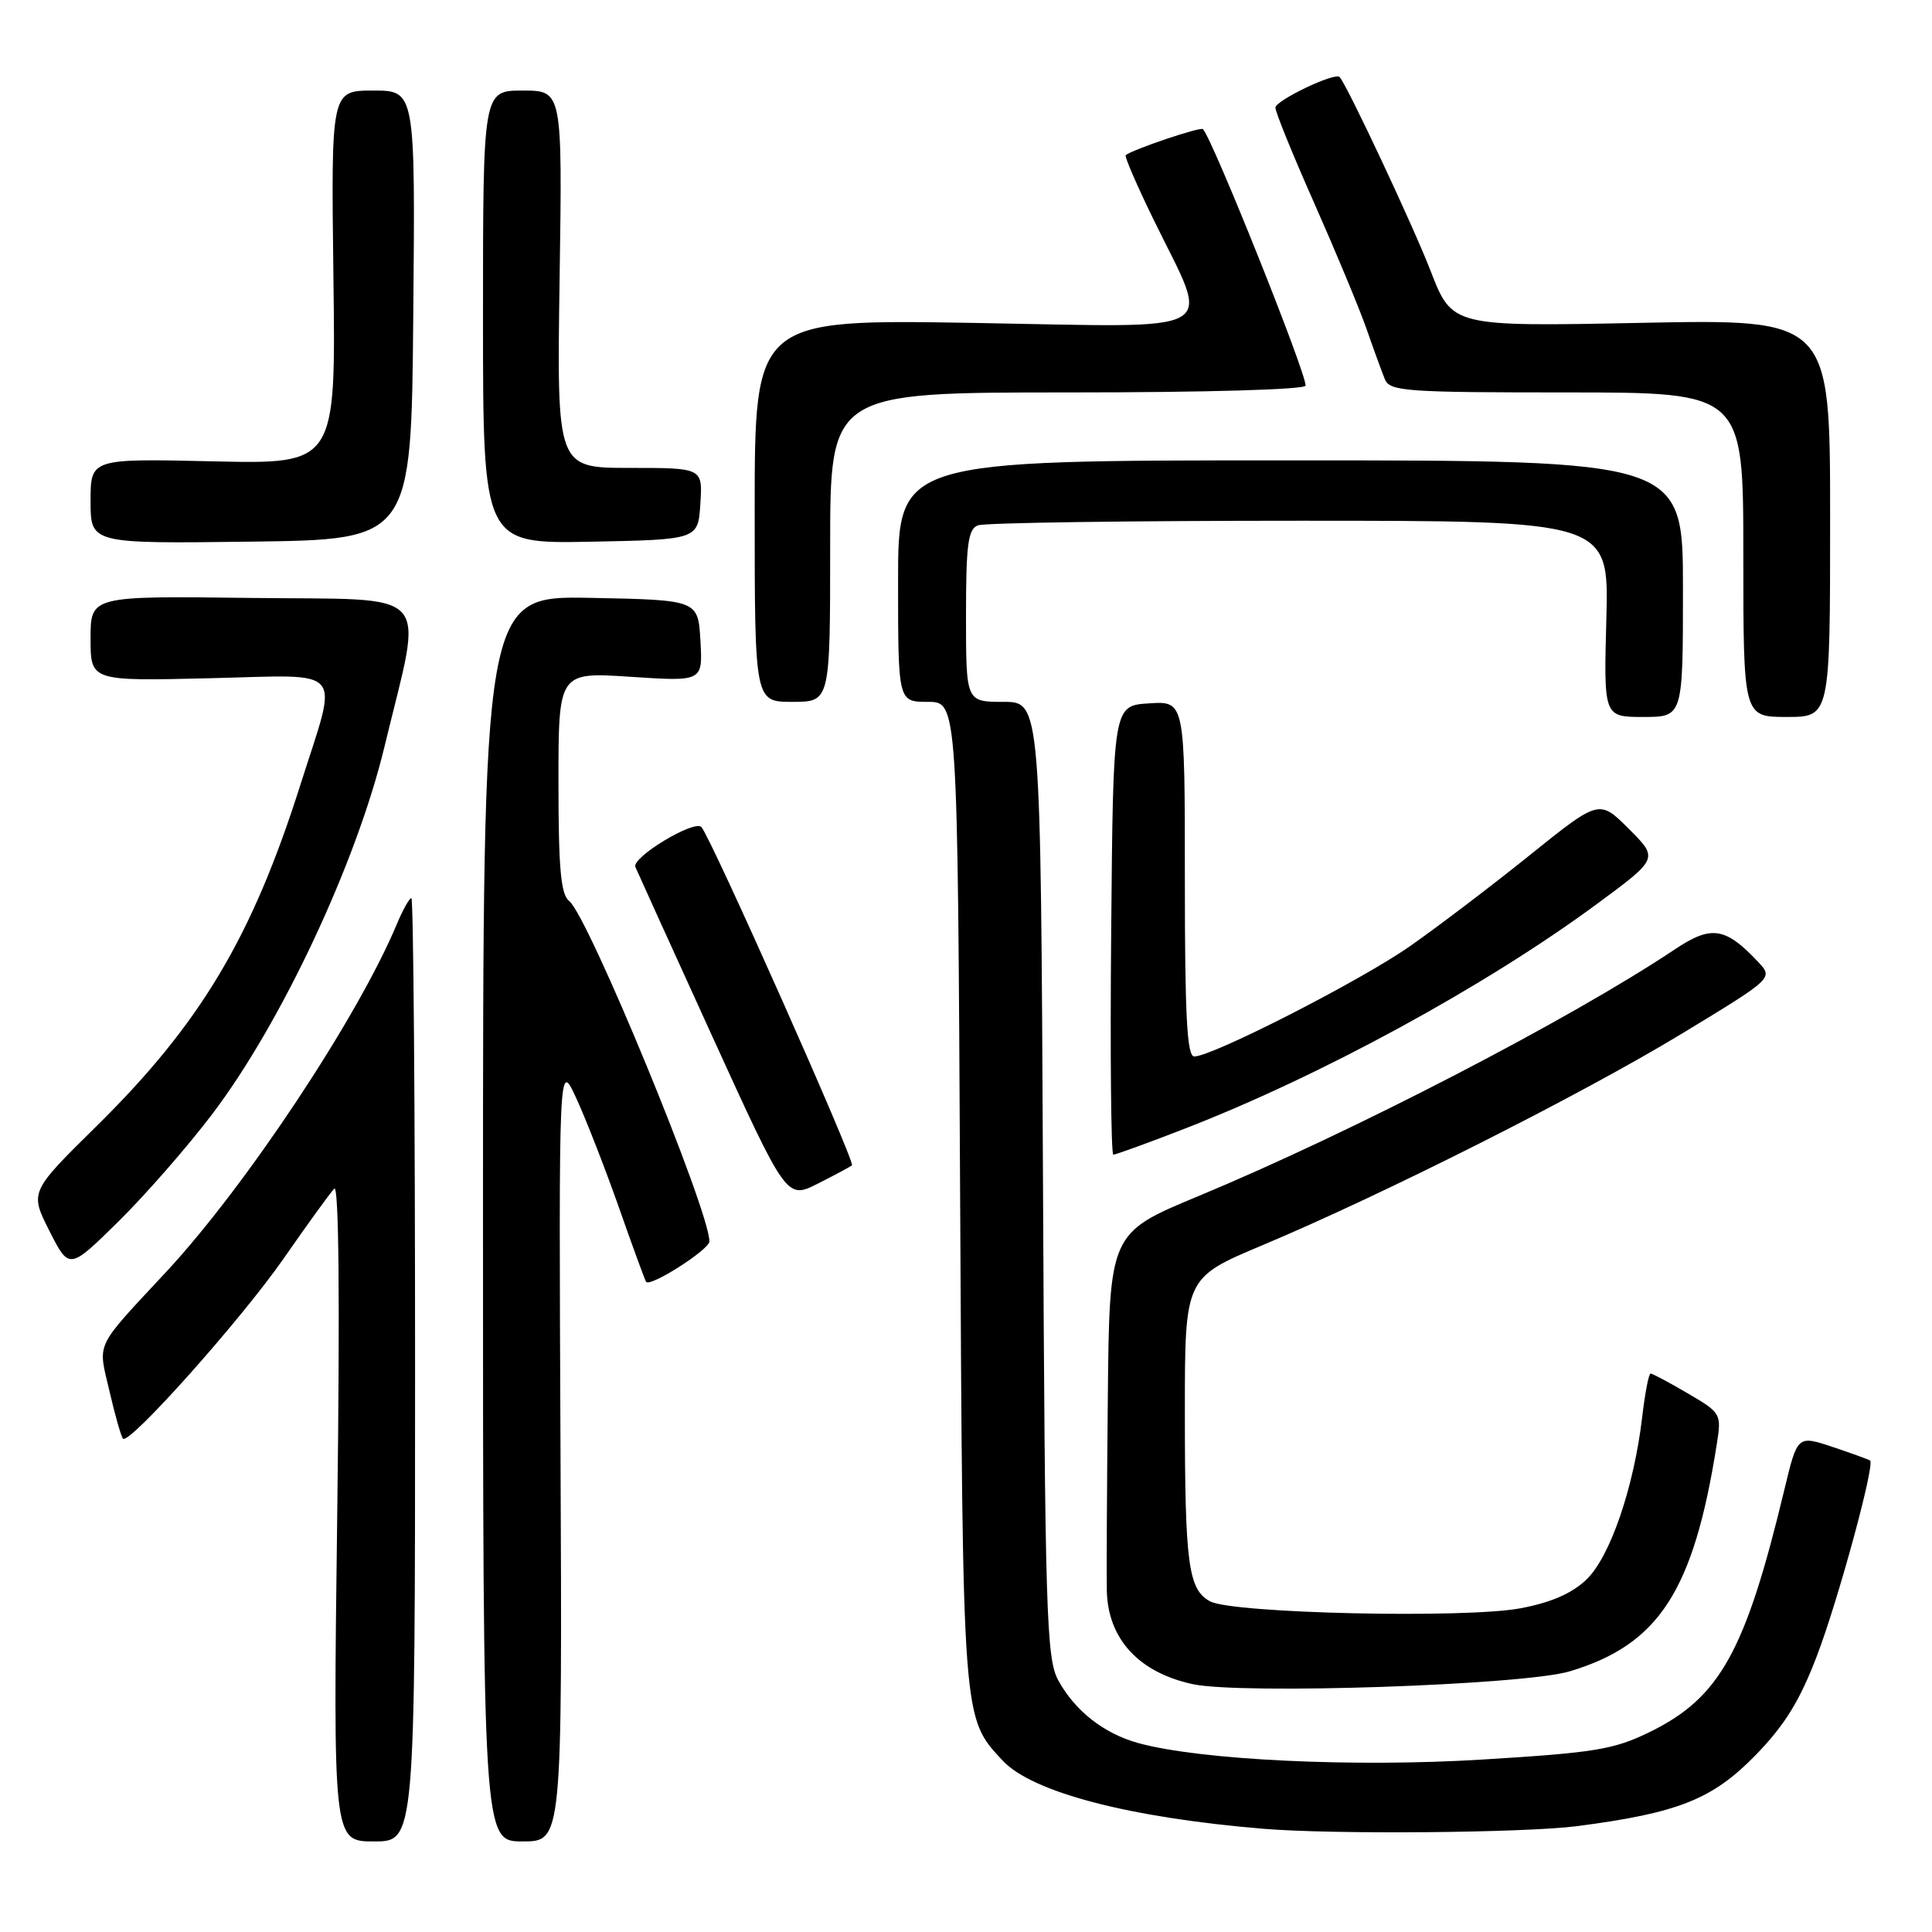 <?xml version="1.0" encoding="UTF-8" standalone="no"?>
<!DOCTYPE svg PUBLIC "-//W3C//DTD SVG 1.1//EN" "http://www.w3.org/Graphics/SVG/1.1/DTD/svg11.dtd" >
<svg xmlns="http://www.w3.org/2000/svg" xmlns:xlink="http://www.w3.org/1999/xlink" version="1.1" viewBox="0 0 256 256">
 <g >
 <path fill="currentColor"
d=" M 55.00 181.50 C 55.00 147.12 54.78 119.00 54.51 119.00 C 54.25 119.00 53.37 120.56 52.57 122.48 C 47.43 134.78 32.59 157.16 22.05 168.50 C 12.41 178.87 12.96 177.71 14.51 184.35 C 15.25 187.57 16.06 190.39 16.30 190.63 C 17.14 191.47 32.00 174.81 37.62 166.71 C 40.76 162.19 43.76 158.05 44.29 157.50 C 44.90 156.86 45.05 172.19 44.69 200.25 C 44.13 244.00 44.13 244.00 49.56 244.00 C 55.00 244.00 55.00 244.00 55.00 181.50 Z  M 74.27 192.25 C 74.04 140.50 74.04 140.50 76.35 145.50 C 77.62 148.25 80.17 154.78 82.01 160.00 C 83.84 165.22 85.47 169.66 85.61 169.85 C 86.15 170.59 94.00 165.58 94.00 164.49 C 94.00 160.38 77.92 121.35 75.42 119.39 C 74.31 118.52 74.00 115.10 74.00 103.67 C 74.00 89.05 74.00 89.05 83.56 89.68 C 93.12 90.31 93.12 90.31 92.81 84.90 C 92.50 79.50 92.50 79.50 78.25 79.22 C 64.00 78.95 64.00 78.95 64.00 161.47 C 64.00 244.00 64.00 244.00 69.25 244.00 C 74.50 244.00 74.50 244.00 74.27 192.25 Z  M 209.00 241.97 C 222.36 240.23 226.92 238.42 232.62 232.57 C 236.48 228.60 238.47 225.39 240.75 219.41 C 243.57 212.04 248.46 194.05 247.80 193.53 C 247.63 193.40 245.40 192.59 242.84 191.73 C 238.17 190.18 238.17 190.18 236.45 197.34 C 231.29 218.83 227.90 224.95 218.60 229.50 C 213.84 231.83 211.33 232.24 196.40 233.15 C 179.35 234.20 159.02 233.22 150.85 230.97 C 146.27 229.71 142.45 226.71 140.23 222.66 C 138.65 219.78 138.47 213.98 138.20 156.25 C 137.90 93.00 137.90 93.00 132.95 93.00 C 128.00 93.00 128.00 93.00 128.00 81.61 C 128.00 72.14 128.27 70.11 129.58 69.61 C 130.45 69.27 149.62 69.00 172.18 69.00 C 213.20 69.00 213.20 69.00 212.85 82.00 C 212.50 95.00 212.50 95.00 217.75 95.00 C 223.00 95.00 223.00 95.00 223.00 78.00 C 223.00 61.00 223.00 61.00 171.00 61.00 C 119.00 61.00 119.00 61.00 119.00 77.00 C 119.00 93.00 119.00 93.00 122.95 93.00 C 126.89 93.00 126.89 93.00 127.22 158.25 C 127.58 228.42 127.51 227.53 132.85 233.28 C 136.75 237.48 149.65 240.86 167.50 242.33 C 176.68 243.09 202.04 242.87 209.00 241.97 Z  M 208.00 221.46 C 219.82 217.91 224.41 210.82 227.48 191.38 C 228.12 187.33 228.06 187.22 223.64 184.63 C 221.17 183.18 218.95 182.00 218.71 182.00 C 218.47 182.00 217.97 184.59 217.60 187.75 C 216.51 197.07 213.35 206.29 210.22 209.29 C 208.29 211.14 205.52 212.35 201.45 213.11 C 194.14 214.48 163.35 213.79 160.35 212.19 C 157.45 210.63 157.00 207.29 157.00 187.03 C 157.00 169.32 157.00 169.32 167.25 165.01 C 183.42 158.22 209.57 145.02 222.83 136.98 C 234.98 129.61 234.98 129.61 232.96 127.46 C 228.62 122.84 226.76 122.56 221.92 125.80 C 208.06 135.06 179.21 150.01 158.75 158.51 C 147.00 163.39 147.00 163.39 146.79 185.45 C 146.67 197.58 146.61 209.00 146.66 210.82 C 146.82 217.17 150.89 221.60 158.00 223.15 C 164.43 224.56 201.90 223.29 208.00 221.46 Z  M 28.14 147.60 C 37.28 135.55 47.23 114.32 50.93 99.00 C 56.10 77.53 57.90 79.54 33.25 79.23 C 12.00 78.96 12.00 78.96 12.00 84.60 C 12.00 90.25 12.00 90.25 27.75 89.87 C 46.08 89.44 44.87 88.02 39.80 104.00 C 33.39 124.22 26.55 135.66 12.79 149.22 C 3.94 157.94 3.94 157.94 6.55 163.11 C 9.17 168.27 9.17 168.27 15.66 161.89 C 19.23 158.37 24.85 151.95 28.14 147.60 Z  M 112.89 154.41 C 113.35 153.99 94.17 110.89 92.94 109.59 C 91.99 108.59 83.67 113.61 84.19 114.88 C 84.36 115.30 88.94 125.38 94.36 137.28 C 104.23 158.92 104.23 158.92 108.36 156.84 C 110.64 155.69 112.67 154.60 112.89 154.41 Z  M 156.79 149.63 C 174.88 142.64 196.78 130.72 211.63 119.76 C 219.76 113.76 219.76 113.76 215.84 109.84 C 211.91 105.91 211.91 105.91 202.68 113.33 C 197.61 117.41 190.47 122.83 186.82 125.38 C 180.31 129.94 160.70 139.96 158.25 139.99 C 157.28 140.00 157.00 134.63 157.00 116.45 C 157.00 92.89 157.00 92.89 152.25 93.20 C 147.50 93.50 147.50 93.50 147.24 123.25 C 147.09 139.61 147.22 153.00 147.52 153.00 C 147.83 153.00 152.00 151.49 156.79 149.63 Z  M 242.50 68.64 C 242.50 42.28 242.50 42.28 217.46 42.78 C 192.42 43.28 192.42 43.28 189.56 35.89 C 187.24 29.90 178.54 11.37 177.51 10.21 C 176.91 9.53 169.00 13.31 169.00 14.27 C 169.00 14.85 171.31 20.54 174.14 26.91 C 176.96 33.28 180.07 40.74 181.04 43.49 C 182.00 46.25 183.11 49.29 183.50 50.25 C 184.15 51.85 186.26 52.00 207.61 52.00 C 231.00 52.00 231.00 52.00 231.00 73.50 C 231.00 95.00 231.00 95.00 236.75 95.00 C 242.50 95.00 242.50 95.00 242.50 68.64 Z  M 110.00 72.50 C 110.00 52.00 110.00 52.00 141.50 52.00 C 159.86 52.00 173.00 51.62 173.00 51.09 C 173.00 49.23 160.74 18.59 159.40 17.11 C 159.09 16.76 150.08 19.81 149.16 20.56 C 148.98 20.72 150.65 24.59 152.89 29.17 C 160.44 44.65 162.69 43.36 129.14 42.79 C 100.00 42.30 100.00 42.30 100.00 67.65 C 100.00 93.00 100.00 93.00 105.00 93.00 C 110.00 93.00 110.00 93.00 110.00 72.50 Z  M 54.76 41.75 C 55.03 12.00 55.03 12.00 49.45 12.00 C 43.87 12.00 43.87 12.00 44.18 36.75 C 44.50 61.50 44.50 61.50 28.25 61.13 C 12.00 60.76 12.00 60.76 12.00 66.40 C 12.00 72.04 12.00 72.04 33.25 71.77 C 54.50 71.50 54.50 71.50 54.76 41.75 Z  M 92.80 66.75 C 93.11 62.00 93.11 62.00 83.44 62.00 C 73.78 62.00 73.78 62.00 74.15 37.00 C 74.52 12.00 74.52 12.00 69.26 12.00 C 64.00 12.00 64.00 12.00 64.00 42.03 C 64.00 72.05 64.00 72.05 78.25 71.78 C 92.50 71.50 92.50 71.50 92.80 66.75 Z "/>
</g>
</svg>